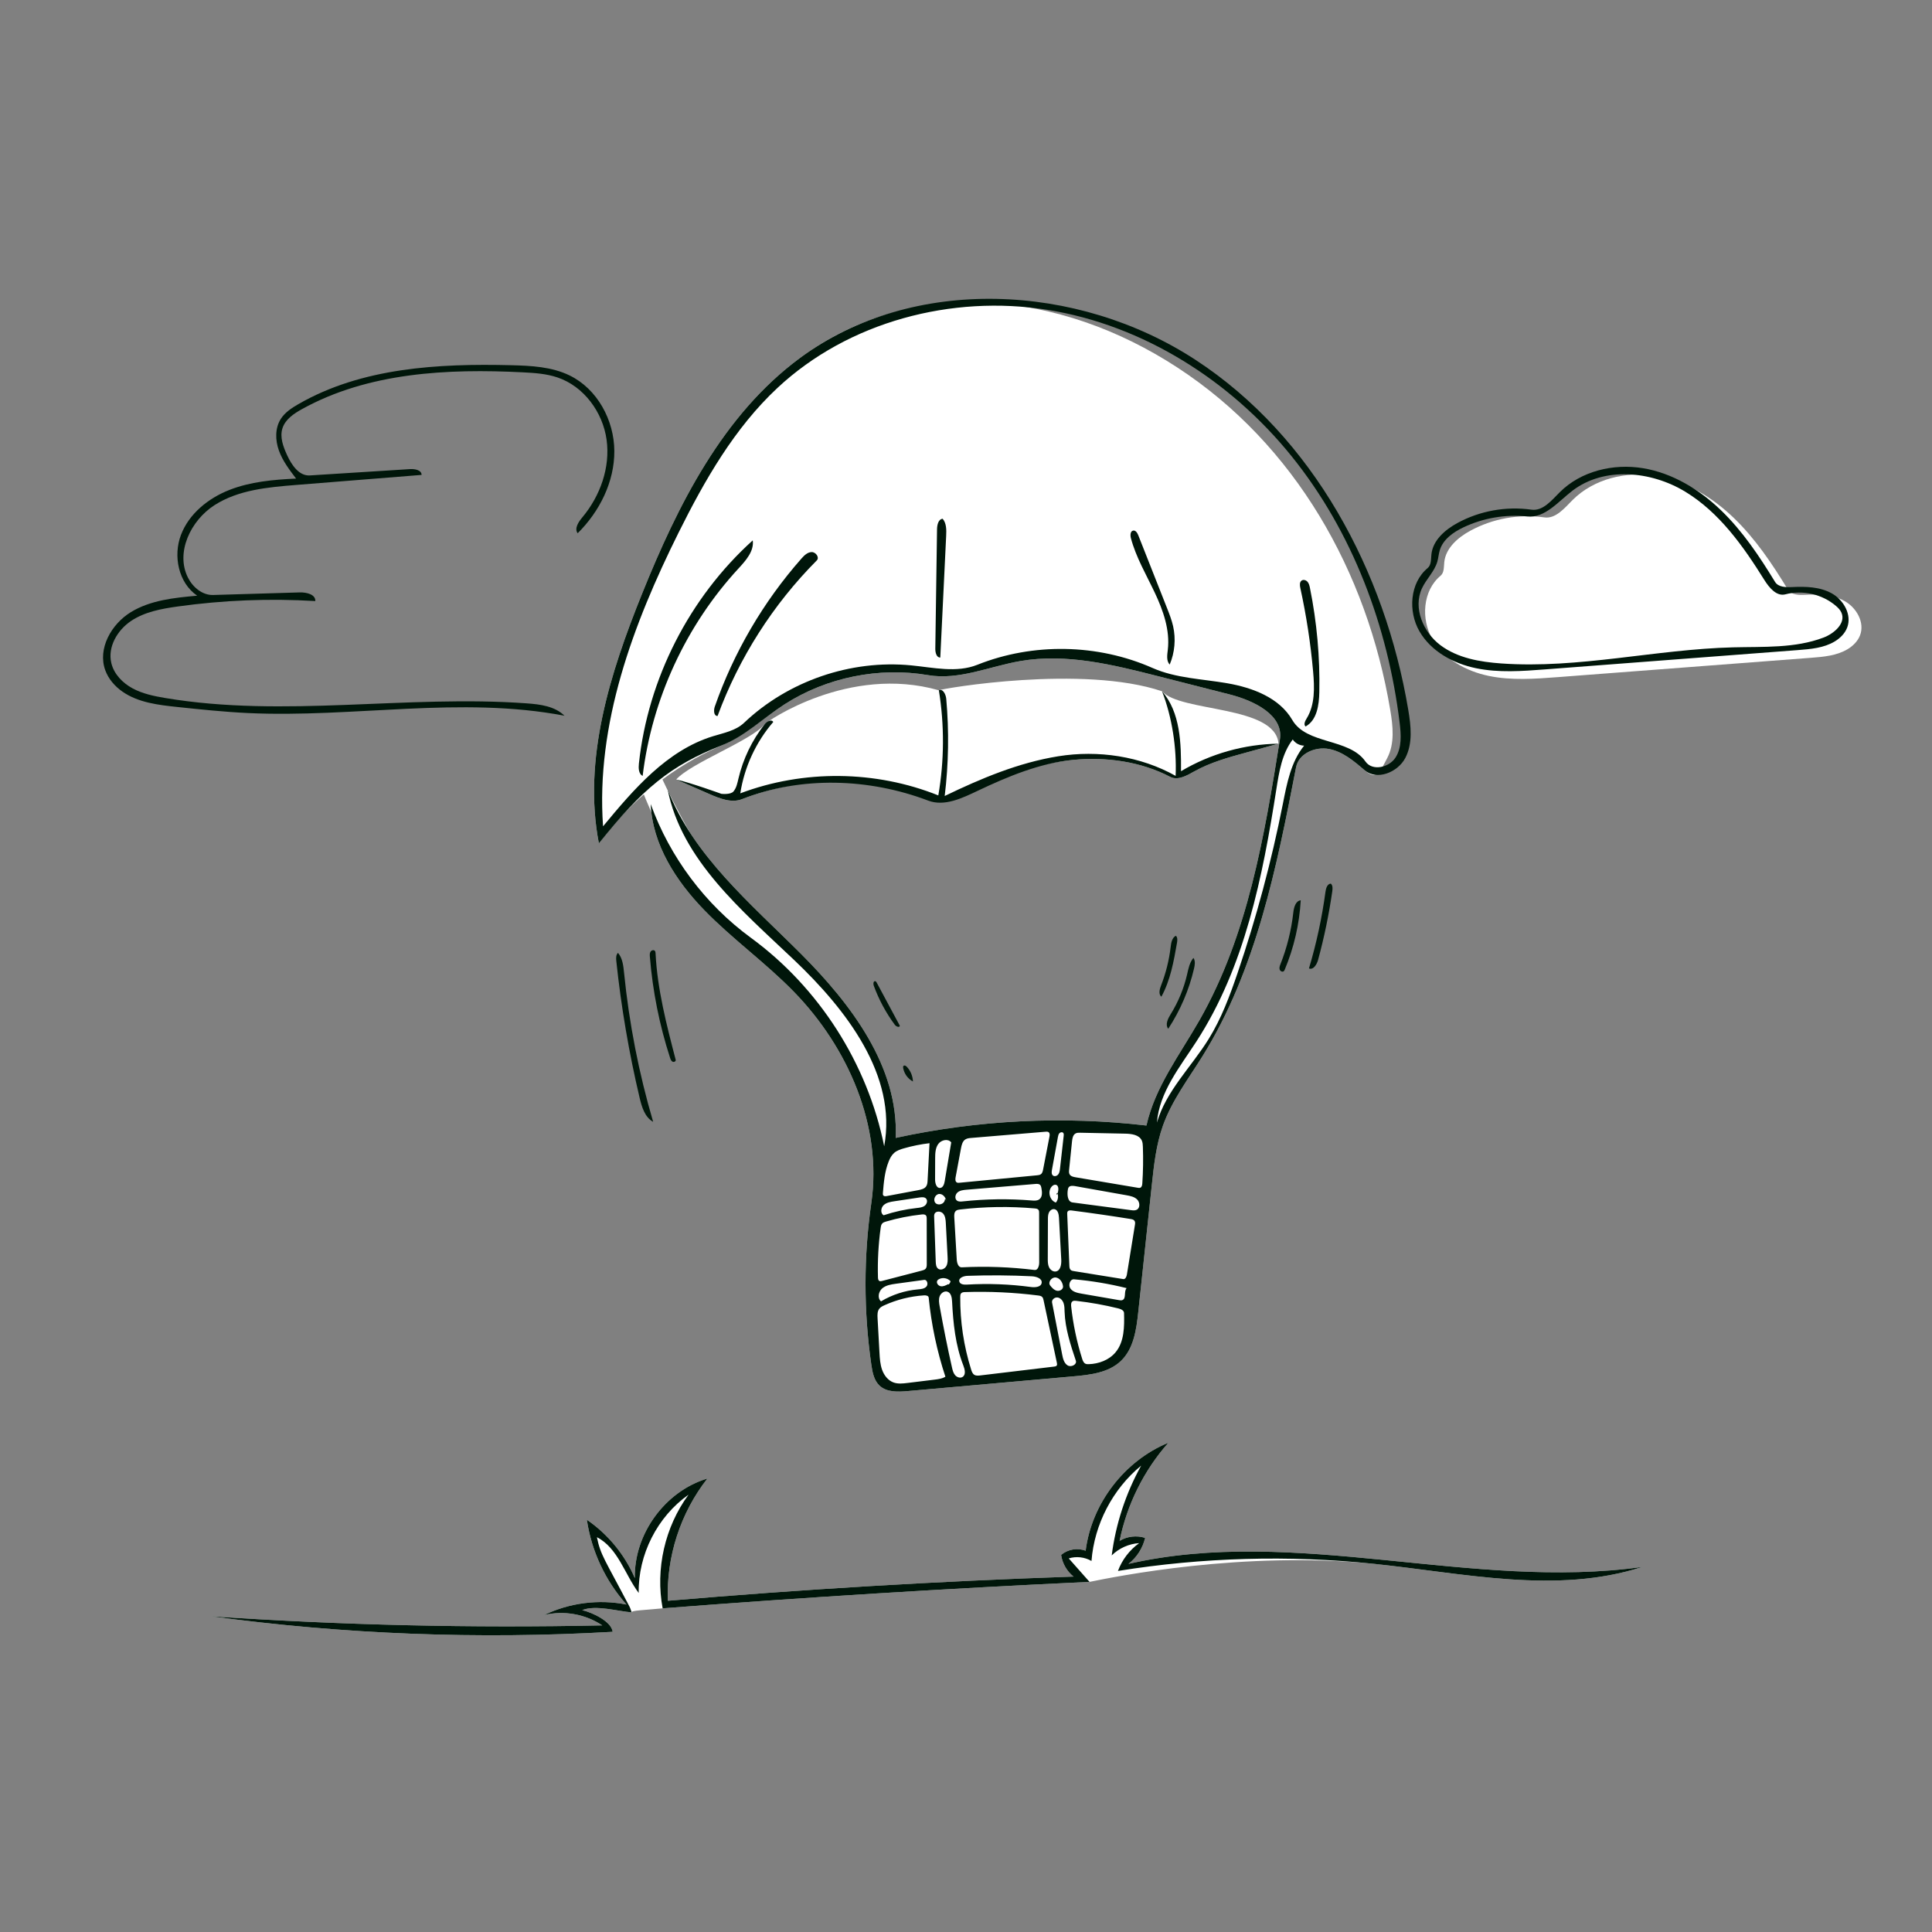 <svg width="750" height="750" viewBox="0 0 750 750" fill="none" xmlns="http://www.w3.org/2000/svg">
<rect x="0" y="0" width="750" height="750" fill="#808080" stroke="none"/>
<rect width="750" height="750" fill="none"/>
<path fill-rule="evenodd" clip-rule="evenodd" d="M517.284 94.13C399.854 74.865 411.826 267.707 255.577 241.313C95.76 214.316 47.994 404.763 95.76 509.958C147.351 623.576 477.695 684.654 595.877 600.899C728.891 506.632 737.615 130.277 517.284 94.13Z" />
<path fill-rule="evenodd" clip-rule="evenodd" d="M256.486 301.158C256.486 301.158 269.97 330.558 281.681 344.187C298.299 363.528 322.03 379.595 330.942 394.679C352.117 430.521 342.725 448.053 342.725 448.053C342.725 448.053 331.538 409.415 315.504 390.544C303.267 376.141 279.23 360.167 271.196 348.338C256.723 327.031 249.246 306.618 249.246 306.618L256.486 301.158Z" fill="white"/>
<path d="M422.955 614.082C367.67 616.664 312.423 620.089 257.242 624.356C250.165 625.054 244.929 625.159 245.209 625.91C240.234 625.594 231.241 622.888 226.013 625.054C229.951 625.968 237.395 629.449 237.837 633.467C185.763 636.471 133.4 634.444 81.713 627.425C132.321 630.874 183.082 632.058 233.795 630.972C227.26 626.586 218.855 625.093 211.209 626.96C221.065 622.195 232.486 620.742 243.221 622.888C235.03 613.725 229.602 602.124 227.816 589.965C235.998 595.56 242.542 603.522 246.447 612.633C246.073 595.507 258.192 578.867 274.606 573.968C264.124 587.318 258.583 604.46 259.269 621.42C311.672 616.943 364.191 613.812 416.756 612.031C414.161 609.973 412.397 606.897 411.93 603.619C414.5 601.425 418.296 600.78 421.446 602.001C423.759 583.692 436.496 567.065 453.571 560.066C444.061 570.808 437.453 584.096 434.629 598.163C437.563 596.386 441.277 595.955 444.539 597.014C443.61 600.98 441.283 604.605 438.063 607.101C503.148 592.225 571.47 617.569 637.583 608.273C604.209 619.067 568.148 610.699 533.26 607.069C482.189 602.001 433.14 612.031 422.955 614.082Z" fill="white"/>
<path d="M560.671 218.197C561.244 212.749 565.934 208.666 570.743 206.046C579.443 201.306 589.685 199.456 599.493 200.854C603.934 201.487 607.32 197.256 610.493 194.085C618.728 185.855 631.314 182.851 642.8 184.752C654.286 186.653 664.694 192.998 673.077 201.077C681.46 209.157 688.003 218.933 694.059 228.877C695.329 230.962 698.276 231.018 700.715 230.898C705.979 230.64 711.517 230.786 716.116 233.36C720.714 235.935 723.945 241.65 722.085 246.58C721.213 248.889 719.363 250.73 717.249 252.004C713.033 254.545 707.921 254.983 703.012 255.358C670.277 257.857 637.542 260.357 604.807 262.856C595.851 263.54 586.753 264.216 577.957 262.394C569.161 260.572 560.55 255.884 556.047 248.112C551.544 240.339 552.297 229.267 559.205 223.525C560.664 222.312 560.473 220.084 560.671 218.197" fill="white"/>
<path d="M451.1 268.351C458.245 276.558 495.124 273.684 496.32 288.699C492.095 289.858 487.87 291.017 483.645 292.176C476.776 294.06 469.829 295.976 463.614 299.457C460.698 301.091 457.231 303.11 454.265 301.569C442.796 295.609 429.46 293.757 416.594 294.987C403.728 296.217 391.283 300.41 379.607 305.953C373.511 308.846 366.642 312.188 360.333 309.796C337.299 301.062 311.02 301.215 288.089 310.216C284.023 311.812 279.491 310.041 275.49 308.29C271.162 306.396 266.834 304.503 262.507 302.609C268.088 296.226 291.948 287.345 296.813 281.167C297.668 280.081 329.528 257.987 364.465 267.97C366.03 267.235 420.367 257.987 451.1 268.351Z" fill="white"/>
<path fill-rule="evenodd" clip-rule="evenodd" d="M308.296 372.688C288.038 353.434 264.65 333.943 259.194 306.531C269.207 332.247 291.441 350.759 310.941 370.285C330.441 389.811 348.912 414.167 347.707 441.736C379.591 434.776 412.632 433.145 445.047 436.93C448.37 421.966 458.042 409.368 465.632 396.05C484.446 363.034 490.806 324.599 496.851 287.083C498.38 277.598 486.767 271.976 477.457 269.604C468.159 267.234 458.86 264.865 449.562 262.496C432.087 258.043 413.983 253.559 396.208 256.604C384.189 258.662 372.32 264.139 360.299 262.089C341.165 258.824 320.865 262.958 304.531 273.444C296.319 278.715 289.022 285.549 280.058 289.406C261.193 297.523 244.576 310.795 232.49 327.4C226.176 294.739 236.814 261.314 249.252 230.46C263.155 195.97 280.608 161.074 310.521 138.982C354.379 106.592 411.561 112.897 457.183 142.749C502.806 172.601 530.683 221.828 539.692 275.6C540.74 281.855 541.483 288.624 538.538 294.24C535.594 299.856 534.483 303.106 529.682 298.963C525.59 295.431 521.234 291.768 515.925 290.751C510.615 289.734 504.174 292.493 503.144 297.8C495.605 336.667 487.688 376.52 466.742 410.117C461.288 418.866 454.936 427.22 451.467 436.929C448.813 444.358 447.957 452.289 447.121 460.134C445.378 476.48 443.635 492.826 441.892 509.171C441.158 516.061 440.134 523.564 435.115 528.341C430.322 532.903 423.189 533.723 416.598 534.309C395.195 536.21 373.791 538.111 352.388 540.012C348.56 540.351 344.22 540.525 341.424 537.889C339.27 535.857 338.673 532.711 338.25 529.781C335.243 508.985 335.244 487.757 338.252 466.962C342.568 437.125 329.216 406.6 308.185 385C297.225 373.744 284.3 364.543 273.358 353.269C262.416 341.995 253.258 327.826 252.601 312.129C260.047 332.76 273.768 351.079 291.471 364.026C317.928 383.374 336.778 412.851 343.242 444.984C348.324 417.501 328.554 391.943 308.296 372.688Z" fill="white"/>
<path fill-rule="evenodd" clip-rule="evenodd" d="M253.55 435.487C250.339 433.727 249.157 429.78 248.313 426.217C244.172 408.738 241.144 390.995 239.255 373.132C239.135 371.996 239.079 370.684 239.906 369.896C241.676 371.984 241.989 374.9 242.26 377.623C244.214 397.206 247.999 416.606 253.55 435.487Z" fill="#00160A"/>
<path fill-rule="evenodd" clip-rule="evenodd" d="M508.138 375.945C511.048 366.216 513.193 356.258 514.547 346.193C514.731 344.831 515.244 343.116 516.614 343.011C517.415 343.71 517.338 344.956 517.187 346.008C515.897 354.982 514.056 363.877 511.679 372.625C511.196 374.401 509.846 376.631 508.138 375.945H508.138Z" fill="#00160A"/>
<path fill-rule="evenodd" clip-rule="evenodd" d="M433.99 609.839C435.578 605.529 438.485 601.715 442.22 599.043C438.251 599.286 434.39 601.014 431.565 603.814C433.121 591.611 437.024 579.711 442.998 568.957C431.948 578.027 424.815 591.717 423.714 605.971C421.082 604.437 417.798 604.066 414.89 604.975C417.578 608.011 420.267 611.046 422.955 614.082C367.67 616.664 312.423 620.089 257.242 624.356C254.373 609.106 258.103 592.73 267.294 580.228C255.166 588.781 247.679 603.545 247.945 618.384C242.537 611.171 239.843 600.867 231.722 596.745C233.159 603.814 234.819 605.403 244.358 623.663C244.748 624.409 244.929 625.159 245.209 625.91C240.234 625.594 231.241 622.888 226.013 625.054C229.951 625.968 237.395 629.449 237.837 633.467C185.763 636.471 133.4 634.444 81.713 627.425C132.321 630.874 183.082 632.058 233.795 630.972C227.26 626.586 218.855 625.093 211.209 626.96C221.065 622.195 232.486 620.742 243.221 622.888C235.03 613.725 229.602 602.124 227.816 589.965C235.998 595.56 242.542 603.522 246.447 612.633C246.073 595.507 258.192 578.867 274.606 573.968C264.124 587.318 258.583 604.46 259.269 621.42C311.672 616.943 364.191 613.812 416.756 612.031C414.161 609.973 412.397 606.897 411.93 603.619C414.5 601.425 418.296 600.78 421.446 602.001C423.759 583.692 436.496 567.065 453.571 560.066C444.061 570.808 437.453 584.096 434.629 598.163C437.563 596.386 441.277 595.955 444.539 597.014C443.61 600.98 441.283 604.605 438.063 607.101C503.148 592.225 571.47 617.569 637.583 608.273C604.209 619.067 568.148 610.699 533.26 607.069C500.24 603.633 466.767 604.567 433.99 609.839Z" fill="#00160A"/>
<path fill-rule="evenodd" clip-rule="evenodd" d="M463.296 371.864C464.094 373.038 463.844 374.606 463.522 375.988C461.59 384.287 458.183 392.24 453.509 399.365C452.209 397.744 453.405 395.397 454.499 393.63C457.411 388.93 459.551 383.753 460.807 378.368C461.34 376.083 461.769 373.645 463.296 371.864H463.296Z" fill="#00160A"/>
<path fill-rule="evenodd" clip-rule="evenodd" d="M450.837 386.931C449.635 385.893 450.173 383.962 450.749 382.482C452.6 377.729 453.844 372.74 454.442 367.674C454.64 365.994 454.955 364.017 456.469 363.265C457.183 363.909 457.075 365.038 456.91 365.985C455.655 373.181 454.349 380.526 450.837 386.931Z" fill="#00160A"/>
<path fill-rule="evenodd" clip-rule="evenodd" d="M350.774 413.752C351.126 413.436 351.675 413.76 352.001 414.102C353.465 415.636 354.338 417.72 354.403 419.84C352.444 418.79 351.008 416.814 350.615 414.626C350.56 414.321 350.543 413.958 350.774 413.752L350.774 413.752Z" fill="#00160A"/>
<path fill-rule="evenodd" clip-rule="evenodd" d="M504.944 349.489C504.422 358.729 502.312 367.877 498.735 376.412C498.642 376.633 498.543 376.861 498.361 377.018C497.83 377.476 496.934 376.983 496.744 376.308C496.554 375.632 496.825 374.923 497.082 374.271C499.606 367.883 501.281 361.16 502.048 354.335C502.276 352.306 502.916 349.726 504.944 349.489L504.944 349.489Z" fill="#00160A"/>
<path fill-rule="evenodd" clip-rule="evenodd" d="M347.36 397.817C343.922 393.169 341.157 388.024 339.178 382.592C338.924 381.893 339.079 380.715 339.797 380.909C340.067 380.981 340.227 381.251 340.359 381.498C343.345 387.064 346.33 392.63 349.315 398.196C349.163 399.034 347.866 398.501 347.36 397.817H347.36Z" fill="#00160A"/>
<path fill-rule="evenodd" clip-rule="evenodd" d="M249.472 301.225C247.893 300.406 247.829 298.204 248.019 296.435C251.552 263.464 267.604 231.988 292.217 209.767C292.783 213.95 289.554 217.573 286.691 220.674C266.298 242.766 253.078 271.377 249.472 301.225Z" fill="#00160A"/>
<path fill-rule="evenodd" clip-rule="evenodd" d="M456.38 301.192C456.83 290.367 455.02 278.452 451.1 268.351C458.245 276.558 458.541 288.5 458.466 299.382C469.863 292.603 483.06 288.879 496.32 288.699C492.095 289.858 487.87 291.017 483.645 292.176C476.776 294.06 469.829 295.976 463.614 299.457C460.698 301.091 457.231 303.11 454.265 301.569C442.796 295.609 429.46 293.757 416.594 294.987C403.728 296.218 391.283 301.41 379.607 306.953C373.511 309.846 366.642 313.188 360.333 310.796C337.299 302.062 311.02 301.215 288.089 310.216C284.023 311.812 279.491 310.041 275.49 308.29C271.162 306.397 266.834 304.503 262.507 302.609C267.538 303.665 280.03 308.159 280.03 308.159C280.03 308.159 283.629 308.594 284.761 307.212C285.894 305.83 286.252 303.993 286.66 302.253C288.456 294.598 291.948 287.345 296.813 281.167C297.668 280.081 299.498 279.068 300.179 280.27C293.447 288.073 288.958 297.789 287.38 307.974C311.917 298.719 339.916 299.011 364.254 308.776C366.58 295.31 366.651 281.459 364.465 267.97C366.03 267.235 367.179 269.568 367.333 271.29C368.455 283.835 368.254 296.498 366.733 309.001C380.809 302.201 395.407 296.057 410.841 293.578C426.275 291.098 442.75 293.539 456.38 301.192Z" fill="#00160A"/>
<path fill-rule="evenodd" clip-rule="evenodd" d="M277.478 274.312C284.837 253.254 296.307 233.641 311.053 216.903C312.134 215.676 313.419 214.372 315.054 214.317C316.688 214.261 318.223 216.398 317.069 217.557C300.104 234.614 286.872 255.363 278.563 277.94C277.067 277.979 276.985 275.724 277.478 274.312H277.478Z" fill="#00160A"/>
<path fill-rule="evenodd" clip-rule="evenodd" d="M254.231 369.139C254.446 369.401 254.471 369.766 254.488 370.104C255.194 384.129 258.758 397.833 262.304 411.421C262.455 412.001 261.609 412.42 261.077 412.143C260.545 411.866 260.313 411.242 260.127 410.672C255.992 397.942 253.352 384.727 252.28 371.386C252.227 370.72 252.189 370.003 252.543 369.437C252.898 368.872 253.808 368.623 254.231 369.139H254.231Z" fill="#00160A"/>
<path fill-rule="evenodd" clip-rule="evenodd" d="M365.021 255.253C363.545 255.315 363.063 253.307 363.084 251.83C363.308 236.383 363.532 220.937 363.755 205.491C363.78 203.785 364.242 201.564 365.937 201.376C367.444 203.141 367.412 205.708 367.3 208.027C366.541 223.769 365.781 239.511 365.021 255.253Z" fill="#00160A"/>
<path fill-rule="evenodd" clip-rule="evenodd" d="M507.246 278.893C510.519 273.579 510.298 266.892 509.747 260.675C508.781 249.786 507.123 238.958 504.788 228.279C504.564 227.255 504.43 225.965 505.292 225.369C506.005 224.877 507.046 225.217 507.604 225.879C508.162 226.542 508.357 227.428 508.529 228.276C511.208 241.553 512.427 255.124 512.159 268.665C512.06 273.7 511.235 279.608 506.815 282.022C505.965 281.247 506.643 279.871 507.246 278.893H507.246Z" fill="#00160A"/>
<path fill-rule="evenodd" clip-rule="evenodd" d="M455.403 243.106C456.514 248.044 456.043 253.325 454.075 257.987C452.723 256.535 453.103 254.258 453.337 252.288C454.246 244.637 451.567 237.017 448.272 230.051C444.977 223.086 440.996 216.36 439.016 208.914C438.718 207.794 438.763 206.171 439.906 205.973C440.87 205.806 441.528 206.897 441.888 207.808C445.59 217.188 449.293 226.568 452.995 235.947C453.921 238.292 454.85 240.647 455.403 243.106Z" fill="#00160A"/>
<path fill-rule="evenodd" clip-rule="evenodd" d="M555.671 215.197C556.244 209.749 560.934 205.666 565.743 203.046C574.443 198.306 584.685 196.456 594.493 197.854C598.934 198.487 602.32 194.256 605.493 191.085C613.728 182.855 626.314 179.851 637.8 181.752C649.286 183.653 659.694 189.998 668.077 198.077C676.46 206.157 683.003 215.933 689.059 225.877C690.329 227.962 693.276 228.018 695.715 227.898C700.979 227.64 706.517 227.786 711.116 230.36C715.714 232.935 718.945 238.65 717.085 243.58C716.213 245.889 714.363 247.73 712.249 249.004C708.033 251.545 702.921 251.983 698.012 252.358C665.277 254.857 632.542 257.357 599.807 259.856C590.851 260.54 581.753 261.216 572.957 259.394C564.161 257.572 555.55 252.884 551.047 245.112C546.544 237.339 547.297 226.267 554.205 220.525C555.664 219.312 555.473 217.084 555.671 215.197M568.072 204.735C564.154 206.603 560.242 209.352 558.952 213.497C558.492 214.974 558.397 216.542 557.97 218.028C556.863 221.883 553.674 224.777 551.991 228.417C548.483 236.006 552.481 245.443 559.169 250.461C565.856 255.478 574.517 256.969 582.857 257.556C612.873 259.67 642.719 252.054 672.8 251.297C684.615 250.999 696.807 251.703 707.859 247.517C712.043 245.933 716.64 241.924 714.844 237.827C714.391 236.792 713.573 235.962 712.717 235.225C707.425 230.674 699.847 228.933 693.1 230.718C689.659 231.629 686.785 228.138 684.901 225.118C676.703 211.98 667.421 198.884 654.178 190.858C640.934 182.831 622.775 181.076 610.456 190.46C604.92 194.676 599.771 201.228 592.85 200.494C584.412 199.599 575.733 201.085 568.072 204.735Z" fill="#00160A"/>
<path fill-rule="evenodd" clip-rule="evenodd" d="M109.654 166.24C108.549 169.687 109.942 173.398 111.451 176.689C113.205 180.513 116.089 184.827 120.288 184.562C133.256 183.743 146.223 182.924 159.191 182.105C161.069 181.987 163.654 182.477 163.665 184.359C147.404 185.661 131.143 186.962 114.882 188.264C103.943 189.139 92.506 190.177 83.27 196.102C74.034 202.027 68.014 214.521 72.996 224.298C74.883 228.003 78.588 231.1 82.744 230.976C93.945 230.642 105.145 230.309 116.345 229.975C118.955 229.897 122.526 230.721 122.409 233.329C104.61 232.266 86.705 232.97 69.044 235.428C62.703 236.31 56.181 237.5 50.863 241.065C45.546 244.63 41.725 251.175 43.214 257.402C44.242 261.699 47.608 265.151 51.501 267.241C55.394 269.332 59.8 270.237 64.158 270.969C110.368 278.728 157.775 269.653 204.51 273.043C209.739 273.422 215.4 274.156 219.124 277.846C178.804 270.107 137.224 278.743 96.214 276.803C87.086 276.371 77.991 275.414 68.903 274.458C61.464 273.675 53.671 272.765 47.534 268.488C44.581 266.431 42.106 263.588 40.871 260.208C37.812 251.834 43.211 242.267 50.82 237.62C58.429 232.972 67.662 232.052 76.54 231.245C69.284 226.279 67.126 215.82 70.266 207.606C73.405 199.393 80.873 193.404 89.058 190.19C97.242 186.976 106.16 186.199 114.943 185.786C112.353 182.393 109.724 178.931 108.276 174.915C106.828 170.9 106.721 166.17 109.032 162.581C110.638 160.085 113.215 158.395 115.786 156.912C140.381 142.72 170.112 141.072 198.499 141.776C206.212 141.968 214.177 142.367 221.114 145.746C231.876 150.987 238.417 163.104 238.482 175.074C238.547 187.043 232.756 198.593 224.243 207.008C222.876 205.114 224.585 202.596 226.083 200.803C233.018 192.502 236.958 181.434 235.482 170.718C234.007 160.002 226.655 149.979 216.406 146.521C212.123 145.076 207.551 144.77 203.037 144.54C173.683 143.045 142.92 144.581 117.212 158.827C114.047 160.581 110.757 162.794 109.654 166.24Z" fill="#00160A"/>
<path fill-rule="evenodd" clip-rule="evenodd" d="M308.296 372.688C288.038 353.434 264.65 333.943 259.194 306.532C269.207 332.247 291.441 350.759 310.941 370.285C330.441 389.811 348.912 414.167 347.707 441.737C379.591 434.776 412.632 433.145 445.047 436.93C448.37 421.966 458.042 409.368 465.632 396.05C484.446 363.034 490.806 324.599 496.851 287.083C498.38 277.598 486.767 271.976 477.457 269.604C468.159 267.234 458.86 264.865 449.562 262.496C432.087 258.043 413.983 253.559 396.208 256.604C384.189 258.662 372.32 264.139 360.299 262.089C341.165 258.825 320.865 262.958 304.531 273.444C296.319 278.716 289.097 285.879 280.058 289.406C260.486 297.041 249.246 306.289 232.49 327.4C226.176 294.739 236.814 261.314 249.252 230.461C263.155 195.97 280.608 161.074 310.521 138.982C354.379 106.593 418.561 109.897 464.183 139.749C509.806 169.601 537.683 221.828 546.692 275.6C547.74 281.855 548.483 288.624 545.538 294.24C542.594 299.857 534.483 303.106 529.682 298.963C525.59 295.431 521.234 291.768 515.925 290.751C510.615 289.734 504.174 292.493 503.144 297.8C495.605 336.667 487.688 376.521 466.742 410.117C461.288 418.866 454.936 427.22 451.467 436.929C448.813 444.358 447.957 452.289 447.121 460.134C445.378 476.48 443.635 492.826 441.892 509.172C441.158 516.062 440.134 523.564 435.115 528.342C430.322 532.903 423.189 533.723 416.598 534.309C395.195 536.21 373.791 538.111 352.388 540.012C348.56 540.352 344.22 540.525 341.424 537.889C339.27 535.857 338.673 532.711 338.25 529.781C335.243 508.985 335.244 487.757 338.252 466.962C342.568 437.126 329.216 406.6 308.185 385.001C297.225 373.744 284.3 364.543 273.358 353.269C262.416 341.996 253.258 327.826 252.601 312.13C260.047 332.76 273.768 351.079 291.471 364.026C317.928 383.374 336.778 412.852 343.242 444.984C348.324 417.501 328.554 391.943 308.296 372.688ZM353.734 258.297C362.342 259.137 371.357 261.277 379.39 258.073C401.024 249.445 426.118 249.901 447.424 259.31C456.516 263.326 466.752 263.547 476.543 265.261C486.335 266.974 496.671 270.881 501.657 279.481C507.255 289.138 523.707 286.469 530.082 295.631C532.726 299.431 539.23 297.983 541.733 294.089C544.236 290.195 543.899 285.183 543.339 280.588C538.784 243.185 525.086 206.512 501.447 177.17C477.808 147.828 443.897 126.251 406.693 120.285C369.488 114.32 329.344 124.865 301.808 150.585C285.141 166.152 273.582 186.347 263.424 206.767C245.733 242.33 231.252 281.156 234.109 320.773C245.983 306.406 258.881 291.331 276.689 285.83C280.942 284.516 285.601 283.672 288.829 280.607C305.937 264.362 330.253 256.003 353.734 258.297ZM372.762 503.423C372.697 512.974 374.128 522.534 376.987 531.648C377.231 532.426 377.533 533.263 378.225 533.695C378.897 534.114 379.754 534.034 380.541 533.94C390.112 532.795 399.683 531.651 409.254 530.506C409.605 530.464 409.997 530.4 410.207 530.115C410.425 529.82 410.359 529.411 410.282 529.052C408.56 520.955 406.837 512.859 405.114 504.763C405.017 504.307 404.907 503.826 404.585 503.489C404.19 503.075 403.576 502.978 403.009 502.906C393.607 501.716 384.111 501.273 374.639 501.582C374.085 501.601 373.464 501.651 373.1 502.07C372.788 502.429 372.766 502.947 372.762 503.423ZM403.138 469.674C402.823 469.244 402.226 469.158 401.695 469.111C392.045 468.257 382.308 468.397 372.687 469.528C372.129 469.593 371.539 469.676 371.108 470.035C370.401 470.623 370.395 471.686 370.45 472.604C370.771 478.055 371.092 483.505 371.413 488.955C371.492 490.286 372.009 492.042 373.341 491.976C382.777 491.502 392.254 491.848 401.63 493.008C402.92 493.168 403.418 491.387 403.416 490.087C403.405 483.665 403.394 477.242 403.383 470.819C403.382 470.422 403.372 469.995 403.138 469.674ZM343.319 506.703C342.591 507.034 341.845 507.404 341.352 508.034C340.566 509.035 340.6 510.432 340.67 511.703C340.917 516.164 341.164 520.624 341.411 525.085C341.536 527.343 341.669 529.637 342.434 531.765C343.199 533.892 344.702 535.867 346.821 536.654C348.567 537.303 350.5 537.085 352.349 536.857C355.848 536.428 359.347 535.998 362.846 535.568C364.283 535.392 365.771 535.198 367 534.434C363.721 524.474 361.541 514.152 360.514 503.716C360.443 502.985 359.46 502.814 358.727 502.86C353.415 503.195 348.166 504.504 343.319 506.703ZM437.463 494.758C438.499 488.356 439.535 481.953 440.571 475.55C440.662 474.989 440.739 474.362 440.409 473.899C440.074 473.429 439.444 473.301 438.874 473.209C431.289 471.991 423.684 470.891 416.065 469.911C415.493 469.837 414.799 469.815 414.469 470.288C414.272 470.57 414.279 470.941 414.293 471.285C414.569 477.96 414.844 484.635 415.12 491.31C415.145 491.92 415.202 492.601 415.658 493.006C415.98 493.292 416.43 493.372 416.855 493.441C423.252 494.474 429.648 495.507 436.045 496.54C436.883 496.675 437.327 495.596 437.463 494.758ZM370.967 456.987C370.829 457.725 370.782 458.669 371.439 459.031C371.754 459.205 372.137 459.175 372.495 459.141C382.526 458.177 392.556 457.214 402.587 456.25C403.104 456.201 403.651 456.14 404.068 455.83C404.636 455.408 404.81 454.647 404.944 453.952C405.762 449.722 406.579 445.491 407.397 441.261C407.513 440.659 407.584 439.925 407.106 439.542C406.772 439.275 406.299 439.297 405.873 439.333C396.258 440.138 386.642 440.943 377.026 441.748C376.241 441.813 375.421 441.89 374.757 442.314C373.632 443.031 373.293 444.49 373.049 445.801C372.355 449.53 371.661 453.258 370.967 456.987ZM416.158 443.073C415.783 446.74 415.407 450.408 415.031 454.076C414.969 454.68 414.916 455.327 415.21 455.858C415.645 456.643 416.646 456.871 417.531 457.02C425.579 458.376 433.628 459.731 441.676 461.087C442.01 461.143 442.366 461.197 442.677 461.064C443.27 460.809 443.402 460.042 443.445 459.398C443.765 454.665 443.837 449.915 443.66 445.174C443.63 444.357 443.587 443.519 443.254 442.772C442.245 440.506 439.244 440.13 436.763 440.08C430.953 439.961 425.143 439.843 419.333 439.725C418.731 439.713 418.1 439.707 417.566 439.987C416.52 440.535 416.279 441.898 416.158 443.073ZM501.841 287.065C497.688 292.479 496.549 299.547 495.494 306.289C490.158 340.392 483.24 375.284 464.475 404.255C458.046 414.18 450.034 423.979 449.125 435.769C452.665 423.496 462.468 414.207 469.198 403.349C474.135 395.383 477.43 386.522 480.448 377.649C487.732 356.23 493.597 334.329 497.99 312.136C499.569 304.157 501.127 295.764 506.265 289.458C504.52 289.441 502.81 288.515 501.841 287.065ZM357.845 493.247C358.403 493.102 359.001 492.932 359.364 492.484C359.752 492.003 359.77 491.332 359.769 490.714C359.762 484.828 359.754 478.943 359.747 473.058C359.747 472.634 359.734 472.174 359.465 471.846C359.08 471.375 358.367 471.392 357.762 471.458C353.092 471.969 348.467 472.888 343.957 474.202C343.428 474.356 342.874 474.532 342.498 474.935C342.066 475.398 341.955 476.067 341.869 476.694C340.992 483.048 340.642 489.475 340.823 495.887C340.838 496.41 340.914 497.03 341.379 497.27C341.7 497.437 342.088 497.349 342.438 497.258C347.574 495.921 352.71 494.584 357.845 493.247ZM433.063 524.952C436.464 520.863 436.494 515.029 436.354 509.713C436.327 508.678 435.109 508.165 434.104 507.917C428.73 506.592 423.27 505.613 417.77 504.989C417.289 504.934 416.761 504.893 416.36 505.164C415.747 505.579 415.753 506.467 415.833 507.203C416.578 514.067 418.003 520.857 420.081 527.441C420.322 528.206 420.639 529.047 421.364 529.391C421.754 529.576 422.203 529.582 422.634 529.57C426.551 529.457 430.557 527.964 433.063 524.952ZM350.886 445.788C349.55 446.172 348.187 446.623 347.135 447.532C346.136 448.394 345.501 449.601 345.007 450.825C343.437 454.711 343.08 458.964 342.74 463.142C342.714 463.461 342.697 463.813 342.892 464.067C343.184 464.448 343.763 464.397 344.235 464.309C348.306 463.546 352.376 462.783 356.447 462.019C357.606 461.802 358.889 461.507 359.547 460.528C359.994 459.862 360.05 459.017 360.091 458.216C360.341 453.407 360.59 448.597 360.839 443.788C357.474 444.182 354.142 444.851 350.886 445.788ZM373.738 466.381C382.628 465.419 391.609 465.3 400.521 466.028C401.532 466.111 402.642 466.178 403.461 465.58C404.743 464.642 404.57 462.711 404.264 461.152C404.184 460.745 404.092 460.315 403.807 460.014C403.353 459.533 402.596 459.553 401.937 459.609C393.04 460.355 384.143 461.101 375.247 461.847C374.019 461.95 372.709 462.085 371.756 462.865C370.803 463.646 370.495 465.319 371.476 466.062C372.099 466.534 372.962 466.465 373.738 466.381ZM441.472 465.674C440.403 464.581 438.794 464.261 437.289 463.993C430.631 462.81 423.973 461.627 417.315 460.444C416.446 460.29 415.379 460.209 414.856 460.92C414.628 461.23 414.565 461.627 414.508 462.008C414.225 463.902 414.458 466.54 416.357 466.79C423.925 467.787 431.493 468.784 439.062 469.781C439.812 469.88 440.618 469.97 441.288 469.618C442.642 468.908 442.541 466.767 441.472 465.674ZM364.772 503.236C364.321 504.475 364.547 505.845 364.781 507.142C366.215 515.074 367.774 522.985 369.558 530.846C369.799 531.905 370.065 533.008 370.769 533.835C371.473 534.662 372.757 535.104 373.674 534.523C375.053 533.65 374.544 531.561 373.951 530.04C370.889 522.187 370.019 513.663 369.596 505.244C369.522 503.766 369.237 501.962 367.848 501.452C366.611 500.997 365.223 501.997 364.772 503.236ZM435.699 504.699C437.312 504.084 436.197 501.334 437.35 500.05C430.657 498.381 423.833 497.236 416.962 496.629C415.341 496.486 414.59 498.929 415.555 500.239C416.52 501.548 418.284 501.921 419.887 502.198C421.332 502.448 422.777 502.698 424.222 502.948C427.615 503.535 431.007 504.121 434.399 504.708C434.832 504.783 435.289 504.855 435.699 504.699ZM375.315 498.682C383.622 498.195 391.975 498.508 400.221 499.614C401.868 499.835 404.154 499.641 404.375 497.994C404.603 496.289 402.305 495.54 400.588 495.455C392.242 495.04 383.879 494.981 375.529 495.28C374.05 495.333 372.022 496.083 372.412 497.511C372.711 498.605 374.183 498.749 375.315 498.682ZM407.206 470.681C406.816 471.494 406.806 472.431 406.802 473.332C406.784 478.42 406.766 483.507 406.748 488.594C406.744 489.722 406.749 490.893 407.223 491.917C407.697 492.941 408.783 493.774 409.894 493.578C411.738 493.252 412.079 490.783 411.977 488.914C411.681 483.502 411.385 478.089 411.09 472.677C411.017 471.346 410.669 469.673 409.364 469.401C408.481 469.217 407.596 469.867 407.206 470.681ZM412.882 505.881C412.513 504.816 411.66 503.835 410.543 503.681C409.427 503.527 408.196 504.529 408.41 505.635C409.718 512.372 411.027 519.109 412.335 525.845C412.641 527.423 413.063 529.178 414.424 530.033C415.785 530.888 418.151 529.742 417.642 528.217C415.576 522.033 413.494 515.74 413.275 509.224C413.237 508.098 413.251 506.945 412.882 505.881ZM367.354 491.509C367.961 490.424 367.913 489.106 367.848 487.864C367.622 483.53 367.396 479.197 367.171 474.864C367.1 473.518 366.983 472.054 366.073 471.06C365.162 470.066 363.165 470.058 362.728 471.333C362.611 471.672 362.623 472.039 362.635 472.397C362.842 478.195 363.049 483.992 363.255 489.79C363.291 490.795 363.4 491.946 364.216 492.535C365.223 493.263 366.746 492.594 367.354 491.509ZM364.237 444.087C363.085 445.679 363.033 447.787 363.026 449.751C363.016 452.458 363.006 455.164 362.996 457.871C362.991 459.322 363.522 461.303 364.966 461.162C366.096 461.052 366.547 459.671 366.735 458.552C367.579 453.527 368.423 448.502 369.267 443.477C368.083 441.91 365.388 442.496 364.237 444.087ZM356.314 500.541C357.503 500.435 358.828 500.333 359.63 499.45C360.433 498.567 359.932 496.684 358.749 496.846C355.1 497.346 351.45 497.846 347.8 498.346C345.907 498.606 343.898 498.916 342.456 500.169C341.014 501.422 340.537 503.969 342.013 505.182C346.351 502.589 351.28 500.99 356.314 500.541ZM343.009 467.861C341.918 468.9 341.723 470.989 343.013 471.767C347.191 470.372 351.519 469.425 355.898 468.947C356.977 468.829 358.122 468.716 358.986 468.06C359.851 467.404 360.232 465.986 359.45 465.234C358.833 464.64 357.851 464.727 357.005 464.854C353.73 465.345 350.455 465.836 347.18 466.327C345.691 466.55 344.1 466.821 343.009 467.861ZM411.275 439.895C410.89 440.306 410.773 440.893 410.672 441.448C409.903 445.678 409.134 449.908 408.365 454.138C408.226 454.903 408.14 455.827 408.736 456.325C409.345 456.833 410.339 456.521 410.82 455.889C411.301 455.257 411.406 454.426 411.494 453.637C411.971 449.397 412.448 445.156 412.924 440.916C412.967 440.535 412.998 440.109 412.761 439.808C412.412 439.366 411.66 439.484 411.275 439.895ZM409.837 495.919C408.237 495.724 406.685 497.768 407.683 499.034C408.381 499.92 409.2 500.824 410.302 501.065C411.403 501.306 412.773 500.504 412.667 499.381C412.516 497.776 411.437 496.115 409.837 495.919ZM410.47 463.446C411.01 462.15 411.139 460.077 409.745 459.915C409.2 459.851 408.684 460.186 408.31 460.588C406.573 462.453 407.471 466.014 409.884 466.834C410.658 465.941 410.931 464.64 410.58 463.512C410.196 462.277 409.974 464.64 410.47 463.446ZM367.266 465.82C366.941 464.626 365.95 463.503 364.712 463.491C363.109 463.475 362.059 465.752 363.113 466.961C364.167 468.17 366.566 467.442 366.769 465.851C366.949 464.441 367.639 467.191 367.266 465.82ZM368.244 498.637C368.625 498.313 368.898 497.865 369.012 497.378C367.956 496.198 366.106 495.816 364.669 496.481C364.351 496.629 364.043 496.832 363.862 497.132C363.345 497.992 364.203 499.148 365.193 499.312C366.183 499.476 367.153 498.993 368.041 498.525L368.244 498.637Z" fill="#00160A"/>
</svg>
